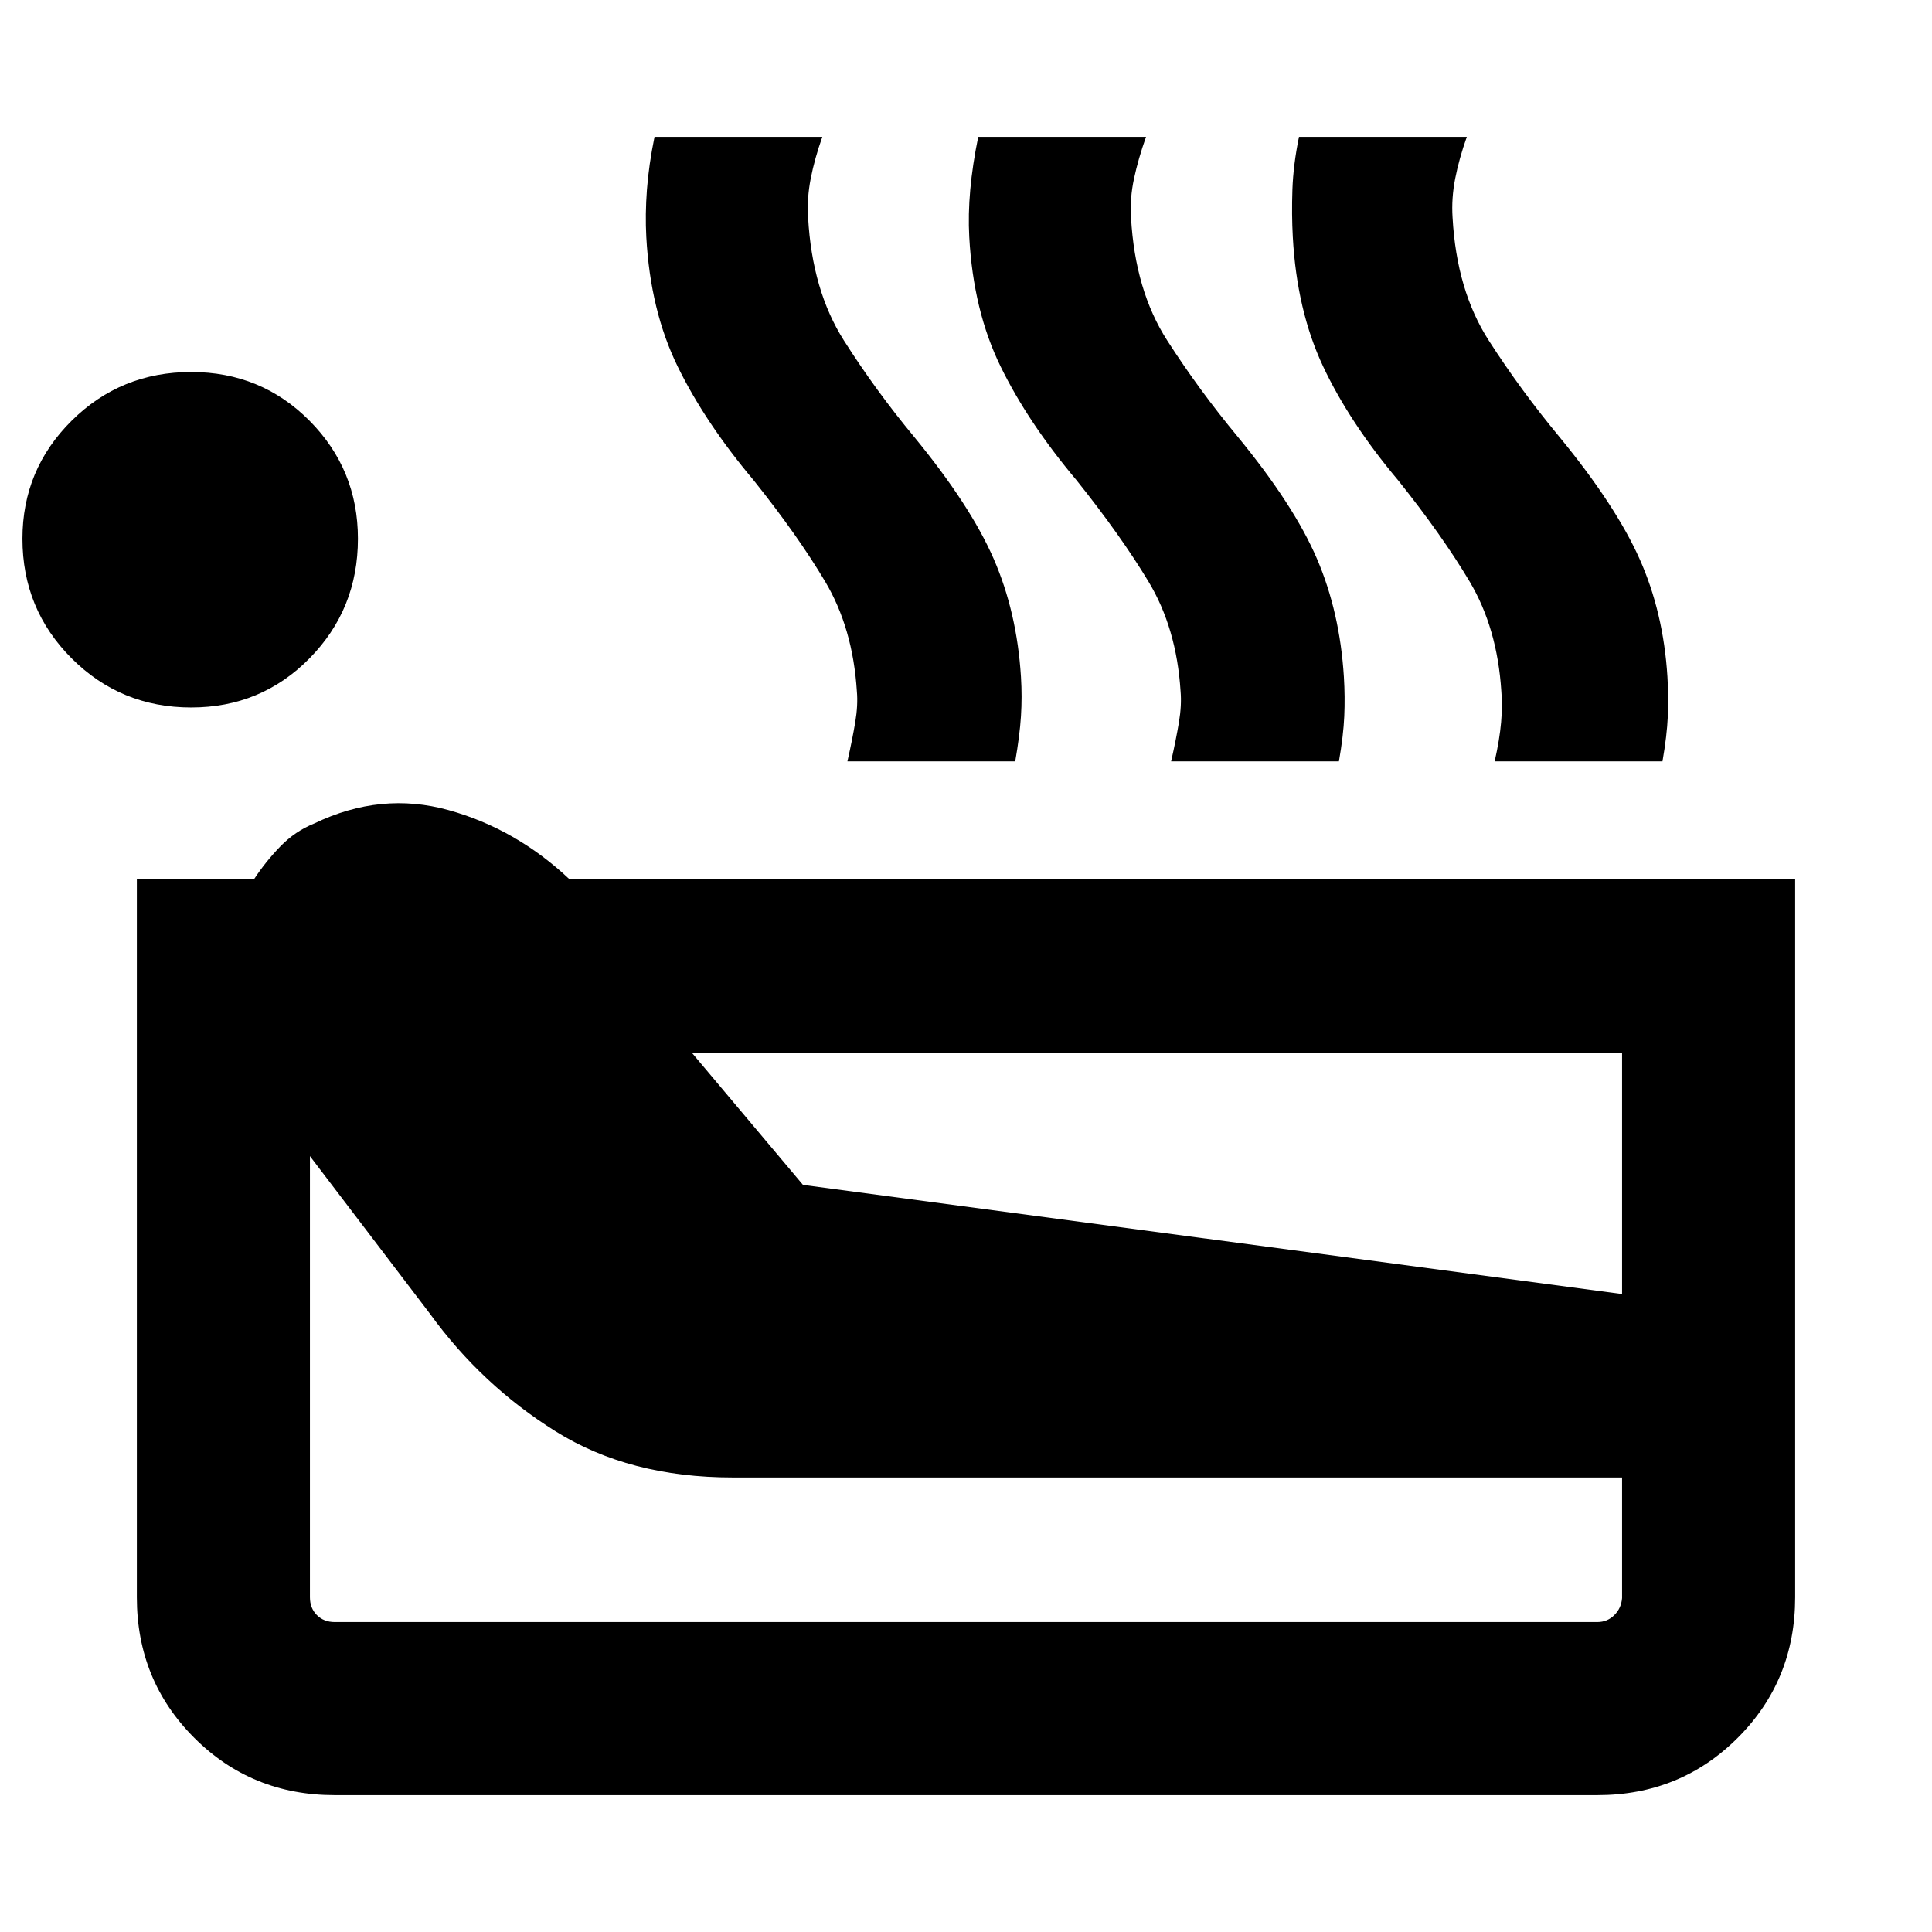 <svg xmlns="http://www.w3.org/2000/svg" height="24" viewBox="0 -960 960 960" width="24"><path d="M166.31-68Q125-68 96.5-96.5T68-166.31V-523h58.15q5.62-8.61 13.04-16.31 7.43-7.69 17.04-11.54 33.08-15.92 66.65-6.61 33.58 9.31 60.2 34.46H892v356.69q0 41.31-28.5 69.81T793.69-68H166.31ZM95-608.46q-35 0-59.42-24.42-24.43-24.43-24.43-59.43 0-34.38 24.43-58.61Q60-775.15 95-775.15q34.77 0 58.81 24.23t24.04 58.61q0 35-24.04 59.43-24.04 24.42-58.81 24.42ZM166.31-154h627.38q5 0 8.46-3.46 3.47-3.46 3.85-8.46v-59.93H364q-51.23 0-87.92-22.92-36.69-22.92-62.46-58.46L154-385.54v219.23q0 5.39 3.46 8.85t8.85 3.46ZM399-371.23 806-317v-120H343.69L399-371.23Zm22.08-210.46q2.46-10.92 3.88-19.42 1.43-8.5.81-15.43-2-31.38-15.73-54.46-13.73-23.08-35.58-50.38-24.07-28.62-37.69-56.43-13.62-27.8-15.62-64.42-.61-11.15.31-23.54.93-12.38 3.77-26.23h83.38q-3.84 10.85-5.76 20.69-1.93 9.85-1.31 19.39 2 36.23 17.77 61.07 15.77 24.85 34.92 47.93 27.92 34 39.5 60.54 11.58 26.54 13.58 58.69.61 9.92 0 19.58-.62 9.65-2.85 22.42h-83.38Zm160.84 0q2.47-10.92 3.89-19.42 1.42-8.5.81-15.43-2-31.38-15.93-54.46-13.92-23.08-35.77-50.38-24.07-28.62-37.69-56.43-13.61-27.8-15.61-64.42-.62-11.15.5-23.54 1.11-12.38 3.96-26.23h83.38q-3.85 10.85-5.96 20.69-2.12 9.85-1.5 19.39 2 36.23 17.96 61.07 15.96 24.85 35.12 47.93 27.92 34 39.3 60.54 11.39 26.54 13.39 58.69.61 9.92.19 19.58-.42 9.65-2.65 22.42h-83.39Zm160.77 0q2.47-10.92 3.2-19.42.73-8.5.11-15.43-2-31.38-15.73-54.46-13.73-23.08-35.58-50.38-24.07-28.62-37.19-56.43-13.11-27.8-15.11-64.42-.62-11.15-.2-23.54.43-12.38 3.27-26.23h83.39q-3.85 10.85-5.77 20.69-1.93 9.85-1.31 19.39 2 36.23 17.96 61.07 15.96 24.85 35.12 47.93 27.92 34 39.8 60.54 11.89 26.54 13.89 58.69.61 9.92.19 19.58-.42 9.65-2.65 22.42h-83.39Z"/></svg>